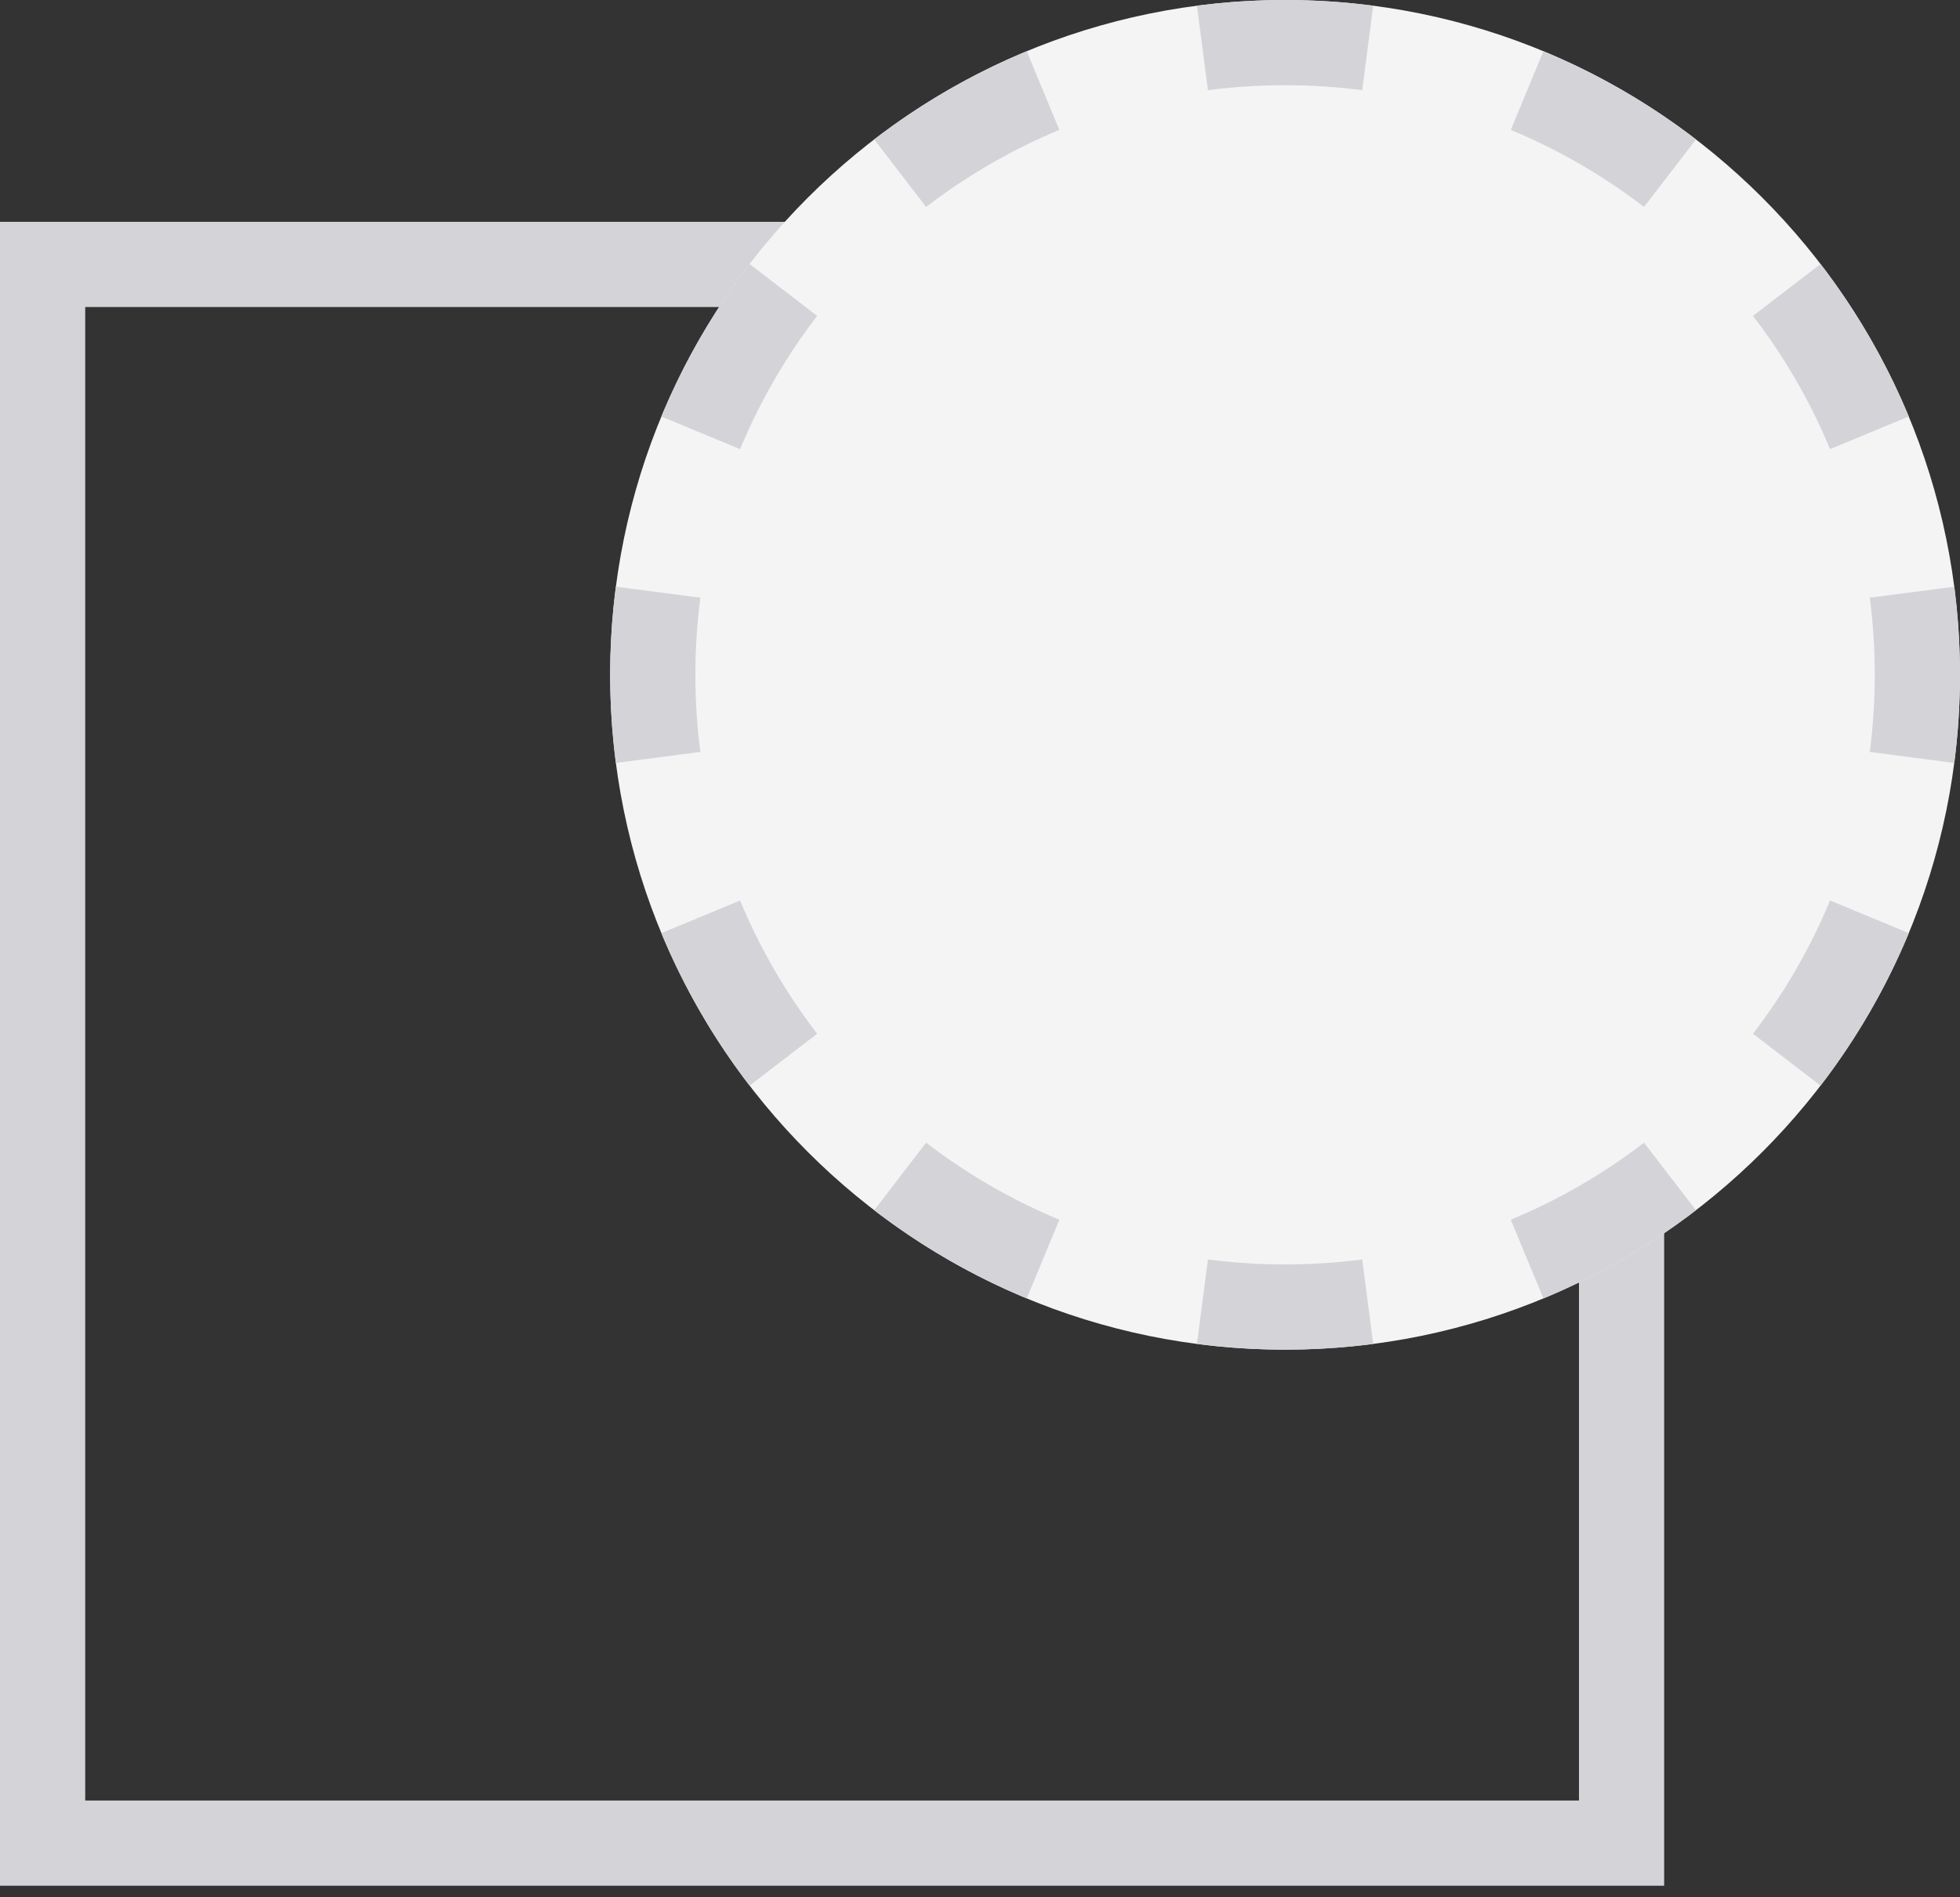 <svg width="94" height="91" viewBox="0 0 94 91" fill="none" xmlns="http://www.w3.org/2000/svg">
<rect x="0" y="0" width="94" height="91" fill="#333333" stroke="none"/>
<path fill-rule="evenodd" clip-rule="evenodd" d="M75.726 14.727H4.087V86.365H75.726V14.727ZM0 10.64V90.452H79.812V10.64H0Z" fill="#D4D4D8"/>
<path d="M93.999 32.368C93.999 50.245 79.508 64.737 61.631 64.737C43.755 64.737 29.263 50.245 29.263 32.368C29.263 14.492 43.755 0 61.631 0C79.508 0 93.999 14.492 93.999 32.368Z" fill="#F4F4F5"/>
<path fill-rule="evenodd" clip-rule="evenodd" d="M93.726 36.596L89.673 36.067C89.831 34.859 89.913 33.624 89.913 32.368C89.913 31.113 89.831 29.878 89.673 28.669L93.726 28.141C93.906 29.524 93.999 30.936 93.999 32.368C93.999 33.801 93.906 35.212 93.726 36.596ZM91.543 19.978L87.768 21.544C86.816 19.247 85.568 17.101 84.072 15.153L87.312 12.663C89.024 14.89 90.452 17.347 91.543 19.978ZM81.337 6.687L78.846 9.928C76.899 8.431 74.753 7.184 72.456 6.231L74.021 2.456C76.653 3.547 79.109 4.976 81.337 6.687ZM65.859 0.274L65.33 4.326C64.121 4.169 62.887 4.087 61.631 4.087C60.376 4.087 59.141 4.169 57.932 4.326L57.404 0.274C58.787 0.093 60.198 0 61.631 0C63.064 0 64.475 0.093 65.859 0.274ZM49.241 2.456L50.806 6.231C48.509 7.184 46.363 8.431 44.416 9.928L41.926 6.687C44.153 4.976 46.609 3.547 49.241 2.456ZM35.95 12.663L39.191 15.153C37.694 17.101 36.447 19.247 35.494 21.544L31.719 19.978C32.81 17.347 34.238 14.89 35.95 12.663ZM29.536 28.141C29.356 29.524 29.263 30.936 29.263 32.368C29.263 33.801 29.356 35.212 29.536 36.596L33.589 36.067C33.431 34.859 33.35 33.624 33.35 32.368C33.35 31.113 33.431 29.878 33.589 28.669L29.536 28.141ZM31.719 44.759L35.494 43.193C36.447 45.49 37.694 47.636 39.191 49.584L35.95 52.074C34.238 49.846 32.81 47.39 31.719 44.759ZM41.926 58.05L44.416 54.809C46.363 56.305 48.509 57.553 50.806 58.505L49.241 62.281C46.609 61.19 44.153 59.761 41.926 58.05ZM57.404 64.463L57.932 60.411C59.141 60.568 60.376 60.65 61.631 60.65C62.887 60.65 64.121 60.568 65.33 60.411L65.859 64.463C64.475 64.644 63.064 64.737 61.631 64.737C60.198 64.737 58.787 64.644 57.404 64.463ZM74.021 62.281L72.456 58.505C74.753 57.553 76.899 56.305 78.846 54.809L81.337 58.05C79.109 59.761 76.653 61.19 74.021 62.281ZM87.312 52.074L84.072 49.584C85.568 47.636 86.816 45.49 87.768 43.193L91.543 44.759C90.452 47.39 89.024 49.846 87.312 52.074Z" fill="#D4D4D8"/>
</svg>
